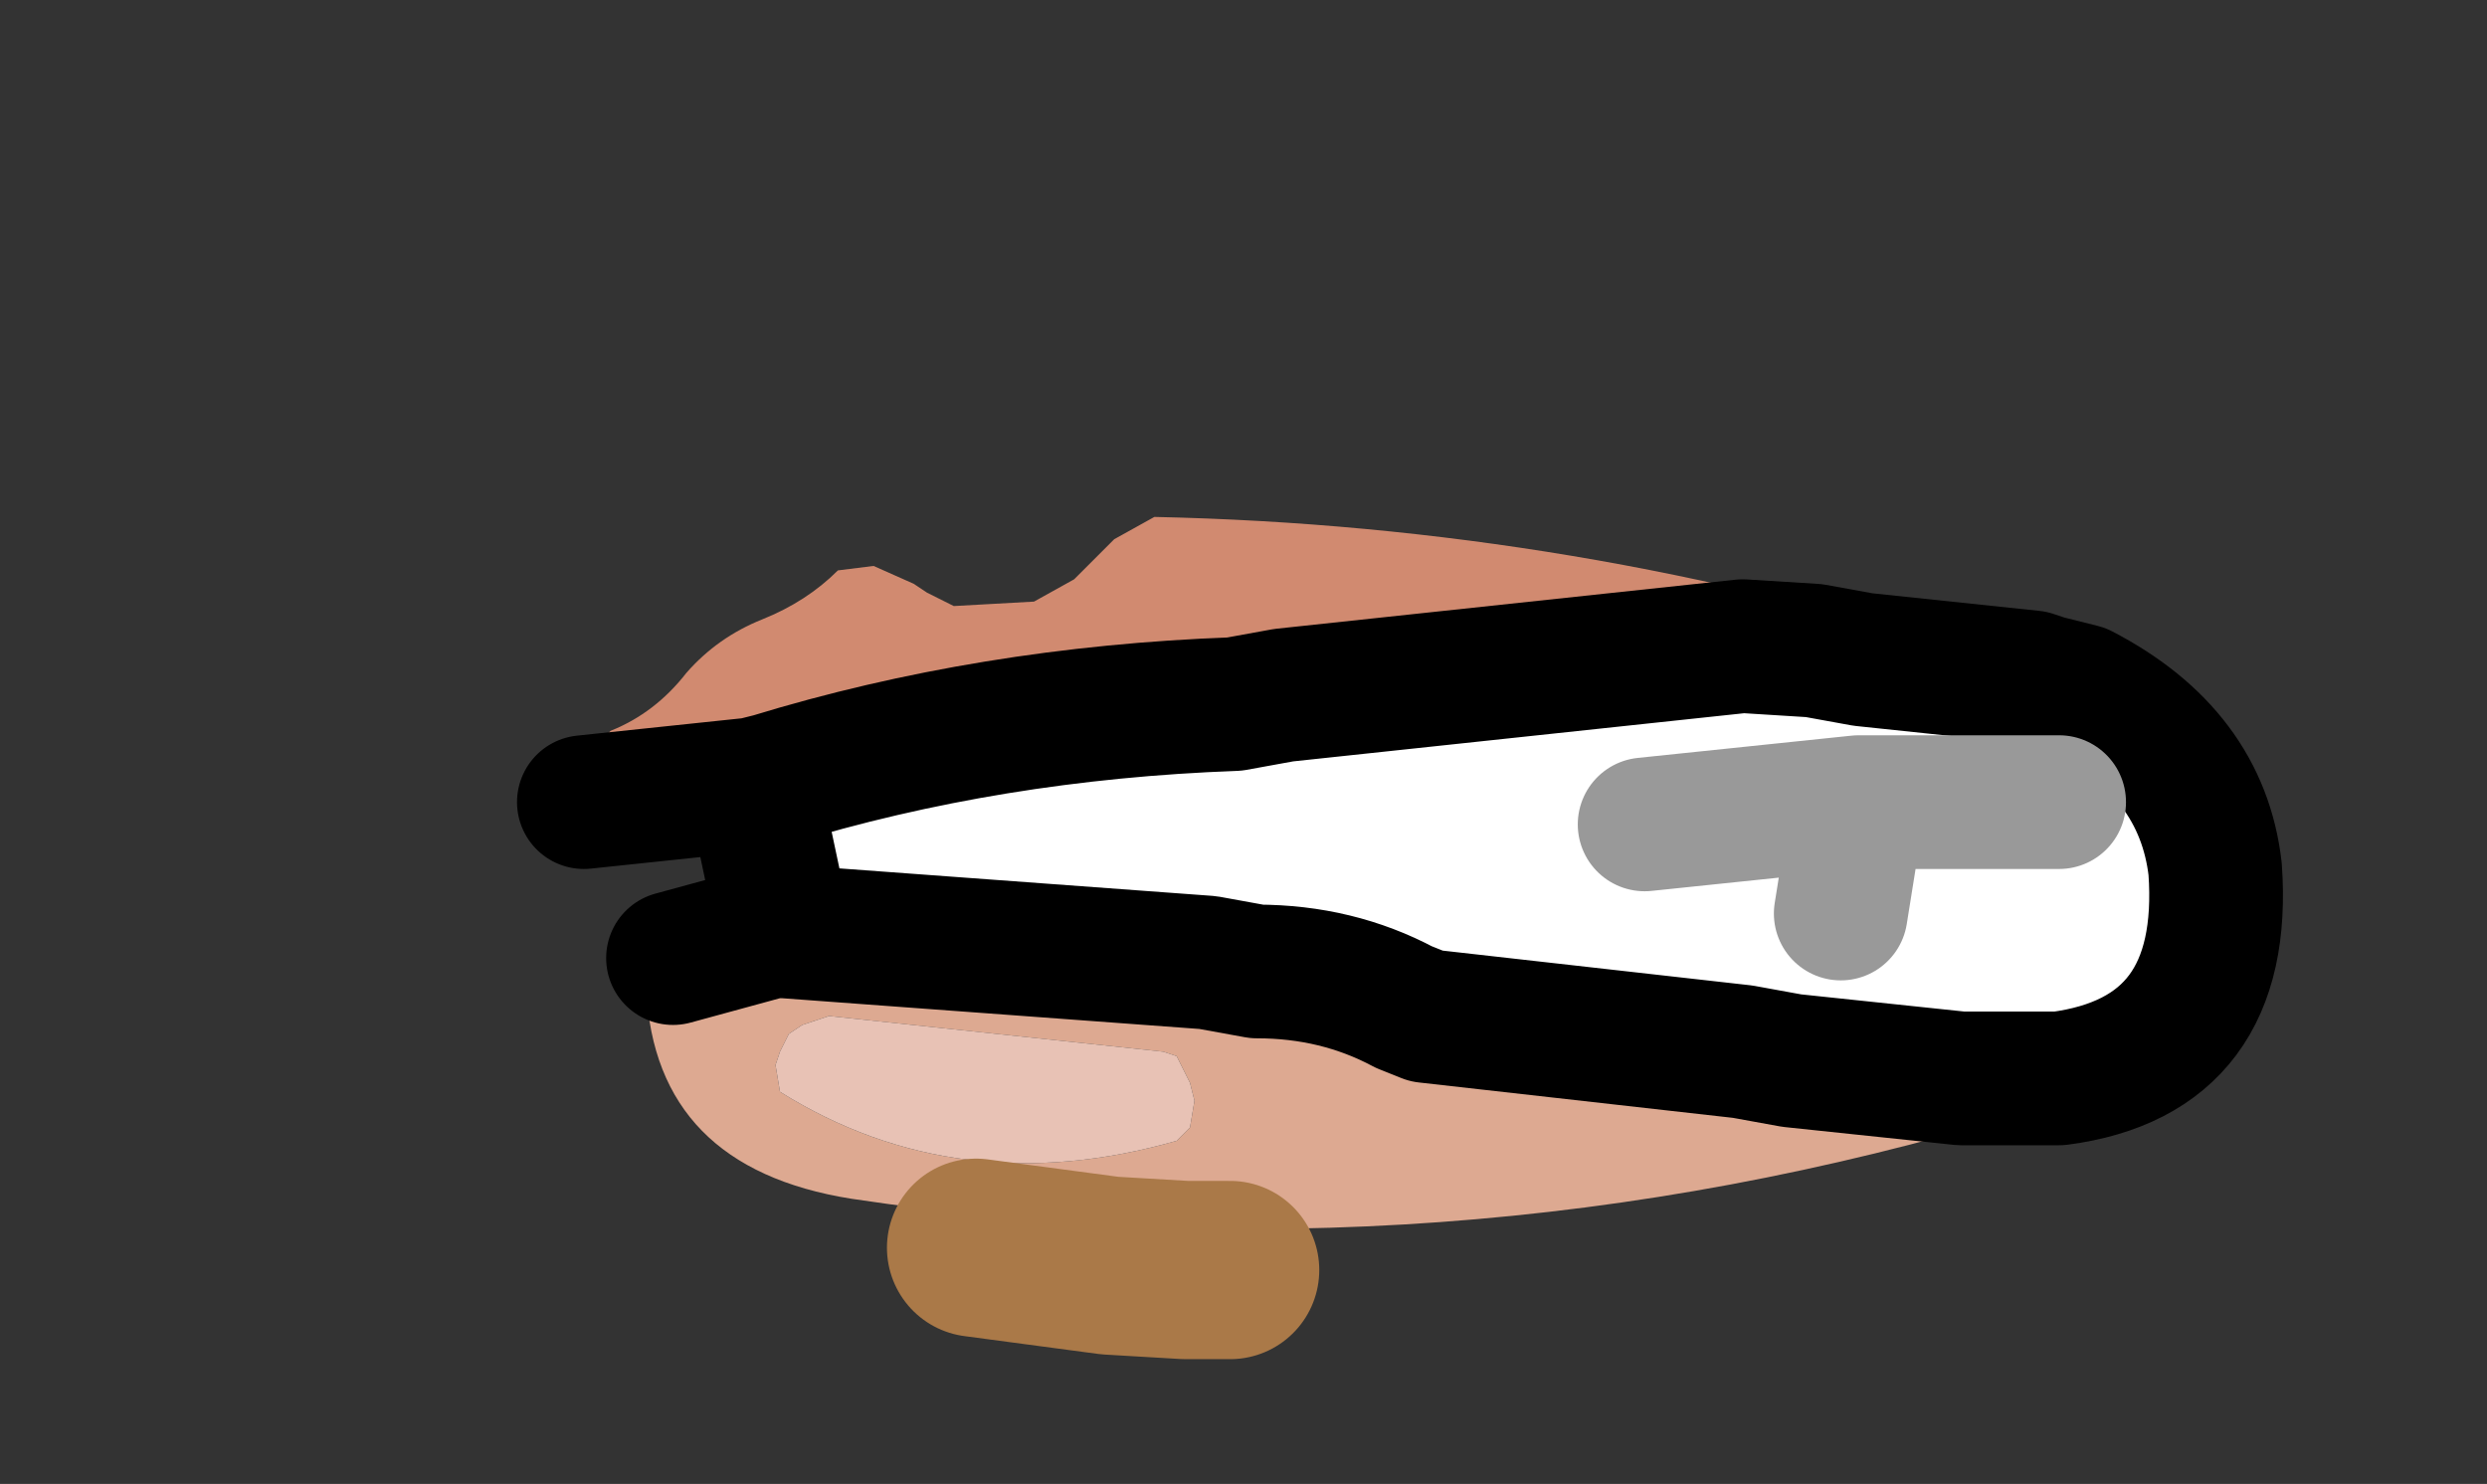 <?xml version="1.0" encoding="UTF-8" standalone="no"?>
<svg xmlns:xlink="http://www.w3.org/1999/xlink" xmlns="http://www.w3.org/2000/svg" height="16.65px" width="27.9px">
  <rect width="100%" height="100%" fill="#333333" stroke="none"/>
  <g transform="matrix(1.0, 0.0, 0.0, 1.0, 11.2, 8.0)">
    <g data-characterId="1303" height="8.95" transform="matrix(1.0, 0.0, 0.0, 1.0, -4.8, -2.2)" width="18.45" xlink:href="#shape0">
      <g id="shape0" transform="matrix(1.0, 0.0, 0.0, 1.0, 4.8, 2.2)">
        <path d="M0.85 -1.5 L0.95 -1.6 1.3 -1.95 1.75 -2.2 Q6.5 -2.1 11.0 -0.65 L11.15 -0.55 11.35 -0.3 11.4 -0.2 11.4 -0.1 11.3 0.2 11.25 0.3 11.15 0.4 1.95 0.1 Q-0.45 1.25 -3.15 1.15 -3.55 1.15 -3.8 0.8 L-4.05 0.9 -4.5 1.2 -4.7 1.15 -4.75 0.95 -4.8 0.8 -4.5 0.4 -4.45 0.3 -4.35 0.2 Q-3.85 0.0 -3.5 -0.45 -3.15 -0.85 -2.65 -1.05 -2.15 -1.25 -1.8 -1.6 L-1.4 -1.65 -0.95 -1.45 -0.8 -1.35 -0.5 -1.2 0.4 -1.25 0.85 -1.5" fill="#d18a70" fill-rule="evenodd" stroke="none"/>
        <path d="M11.7 4.25 L11.6 4.35 11.45 4.5 Q5.0 6.45 -1.65 5.45 -3.85 5.1 -3.95 3.1 L-3.35 2.5 Q-2.8 2.05 -2.05 2.0 L-1.4 1.9 10.2 3.1 11.5 3.5 11.6 3.6 11.7 3.8 11.7 3.85 11.75 3.95 11.75 4.05 11.7 4.25 M2.0 3.85 L1.85 3.8 -1.9 3.4 -2.2 3.5 -2.35 3.6 -2.45 3.8 -2.5 3.95 -2.45 4.25 Q-0.45 5.5 2.0 4.8 L2.15 4.65 2.2 4.35 2.15 4.15 2.0 3.85" fill="#dda991" fill-rule="evenodd" stroke="none"/>
        <path d="M2.0 3.85 L2.15 4.15 2.2 4.35 2.15 4.65 2.0 4.8 Q-0.45 5.5 -2.45 4.25 L-2.5 3.95 -2.45 3.8 -2.35 3.6 -2.2 3.5 -1.9 3.4 1.85 3.8 2.0 3.85" fill="#e8c2b5" fill-rule="evenodd" stroke="none"/>
        <path d="M-2.75 0.8 L-2.55 0.75 Q-0.1 0.0 2.65 -0.1 L3.2 -0.2 8.35 -0.75 9.15 -0.7 9.7 -0.6 11.6 -0.4 11.75 -0.35 12.15 -0.25 Q13.5 0.45 13.65 1.75 13.8 3.85 11.9 4.1 L10.8 4.1 8.9 3.9 8.35 3.8 4.8 3.4 4.55 3.3 Q3.8 2.9 2.9 2.9 L2.35 2.8 -2.4 2.45 -2.75 0.8 M11.9 1.0 L9.75 1.0 9.65 1.0 9.45 2.25 9.65 1.0 7.25 1.25 9.65 1.0 9.75 1.0 11.9 1.0" fill="#ffffff" fill-rule="evenodd" stroke="none"/>
        <path d="M-2.75 0.8 L-2.55 0.75 Q-0.1 0.0 2.65 -0.1 L3.2 -0.2 8.35 -0.75 9.15 -0.7 9.7 -0.6 11.6 -0.4 11.75 -0.35 12.15 -0.25 Q13.5 0.45 13.65 1.75 13.8 3.85 11.9 4.1 L10.8 4.1 8.9 3.9 8.35 3.8 4.8 3.4 4.55 3.3 Q3.8 2.9 2.9 2.9 L2.35 2.8 -2.4 2.45 -2.55 2.45 -3.65 2.75 M-2.75 0.8 L-4.65 1.0 M-2.4 2.45 L-2.75 0.8" fill="none" stroke="#000000" stroke-linecap="round" stroke-linejoin="round" stroke-width="1.5"/>
        <path d="M-0.25 6.0 L1.25 6.2 2.1 6.25 2.6 6.25" fill="none" stroke="#aa7948" stroke-linecap="round" stroke-linejoin="round" stroke-width="2.0"/>
        <path d="M9.45 2.25 L9.65 1.0 7.25 1.25 M9.65 1.0 L9.75 1.0 11.9 1.0" fill="none" stroke="#999999" stroke-linecap="round" stroke-linejoin="round" stroke-width="1.5"/>
      </g>
    </g>
  </g>
  <defs></defs>
</svg>
